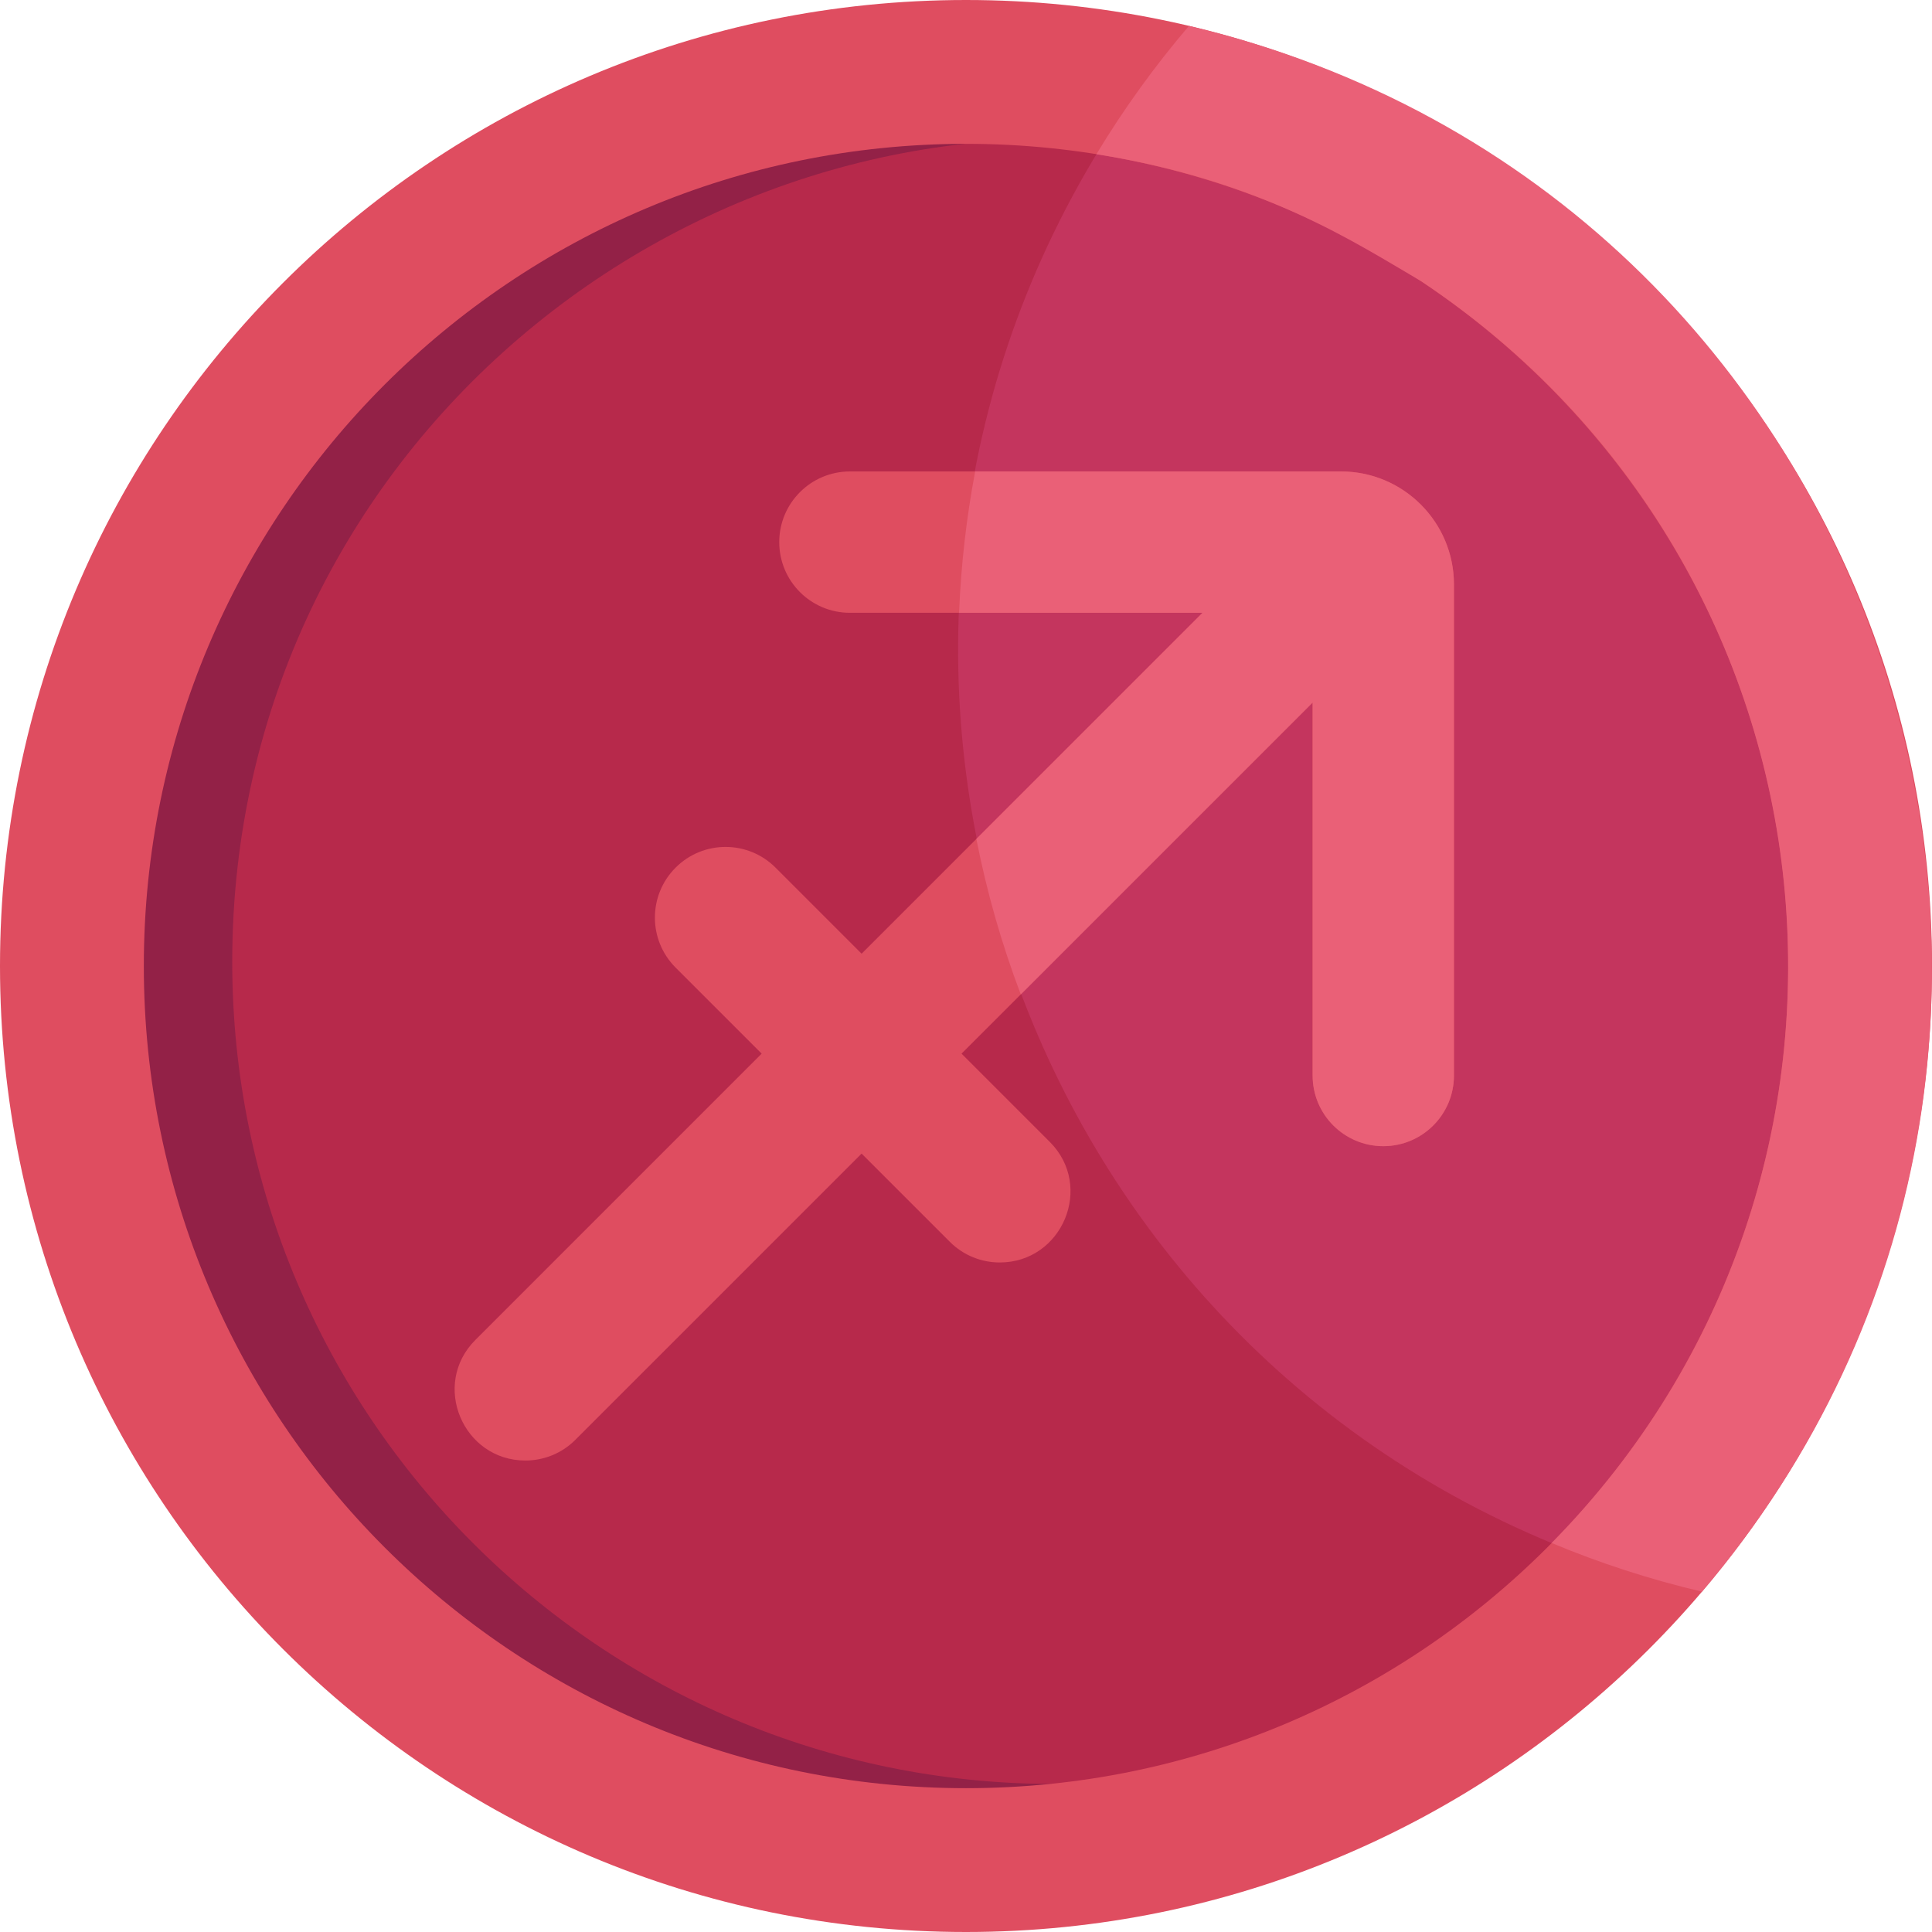 <?xml version="1.0" encoding="iso-8859-1"?>
<!-- Generator: Adobe Illustrator 19.0.0, SVG Export Plug-In . SVG Version: 6.00 Build 0)  -->
<svg xmlns="http://www.w3.org/2000/svg" xmlns:xlink="http://www.w3.org/1999/xlink" version="1.1" id="Layer_1" x="0px" y="0px" viewBox="0 0 512 512" style="enable-background:new 0 0 512 512;" xml:space="preserve">
<path style="fill:#B7294B;" d="M478.46,240.912C470.92,120.828,369.942,30.516,253.206,32.755  C138.544,34.638,44.02,123.759,35.559,238.132C25.005,383.417,151.354,494.155,287.966,474.723  C400.307,459,485.698,359.19,478.46,240.912z"/>
<path style="fill:#932147;" d="M308.628,470.822c-9.552,1.279-19.296,1.95-29.198,1.95c-120.335,0-217.884-97.551-217.884-217.884  c0-135.064,120.399-233.871,247.636-215.99c-18.003-4.361-36.774-6.511-55.976-6.144C138.544,34.638,44.02,123.759,35.559,238.132  C25.005,383.417,151.354,494.155,287.966,474.723C294.963,473.745,301.856,472.438,308.628,470.822z"/>
<path style="fill:#C4355E;" d="M293.748,35.742C207.785,170.833,266.7,351.855,415.174,410.538  c42.404-43.118,67.333-103.481,63.285-169.627C471.809,135.001,392.472,52.264,293.748,35.742z"/>
<path style="fill:#DF4D60;" d="M255.998,0C114.614,0,0,114.616,0,255.998C0,397.386,114.614,512,255.998,512  C396.724,512,512,398.008,512,255.998C512,114.616,397.384,0,255.998,0z M255.998,473.887  c-120.333,0-217.884-97.551-217.884-217.888c0-120.333,97.551-217.884,217.884-217.884c119.699,0,217.886,96.95,217.886,217.884  C473.885,376.335,376.335,473.887,255.998,473.887z"/>
<path style="fill:#EA6077;" d="M451.042,421.812C574.085,277.215,501.689,50.956,315.084,6.864  c-9.059,10.618-17.274,21.984-24.521,33.998c44.157,7.041,68.906,23.673,86.086,33.675  c114.459,76.258,130.281,237.209,34.553,334.371C423.988,414.25,437.305,418.587,451.042,421.812z"/>
<path style="fill:#DF4D60;" d="M303.971,230.078l43.887-43.885v98.828c0,10.341,8.383,18.726,18.726,18.726  c10.345,0,18.728-8.385,18.728-18.726V154.868c0-16.501-13.423-29.927-29.925-29.927h-130.15c-10.345,0-18.728,8.385-18.728,18.73  c0,10.341,8.383,18.728,18.728,18.728h93.439l-90.339,90.341l-22.807-22.805c-7.316-7.318-19.173-7.318-26.489,0  c-7.314,7.314-7.314,19.171,0,26.487l22.807,22.805l-75.859,75.861c-11.838,11.838-3.286,31.967,13.243,31.967  c4.794,0,9.587-1.827,13.243-5.484l75.861-75.859l23.37,23.373c3.659,3.661,8.451,5.484,13.243,5.484  c16.54,0,25.076-20.137,13.243-31.969l-23.373-23.373l30.605-30.603"/>
<path style="fill:#EA6077;" d="M355.387,124.941H258.43c-2.311,12.203-3.753,24.71-4.263,37.458h64.509l-59.93,59.93  c2.787,14.19,6.743,27.958,11.77,41.202c15.468-15.466,61.281-61.277,77.342-77.338v98.828c0,10.341,8.383,18.726,18.726,18.726  c10.345,0,18.728-8.385,18.728-18.726V154.868C385.312,138.366,371.889,124.941,355.387,124.941z"/>
<g>
</g>
<g>
</g>
<g>
</g>
<g>
</g>
<g>
</g>
<g>
</g>
<g>
</g>
<g>
</g>
<g>
</g>
<g>
</g>
<g>
</g>
<g>
</g>
<g>
</g>
<g>
</g>
<g>
</g>
</svg>

